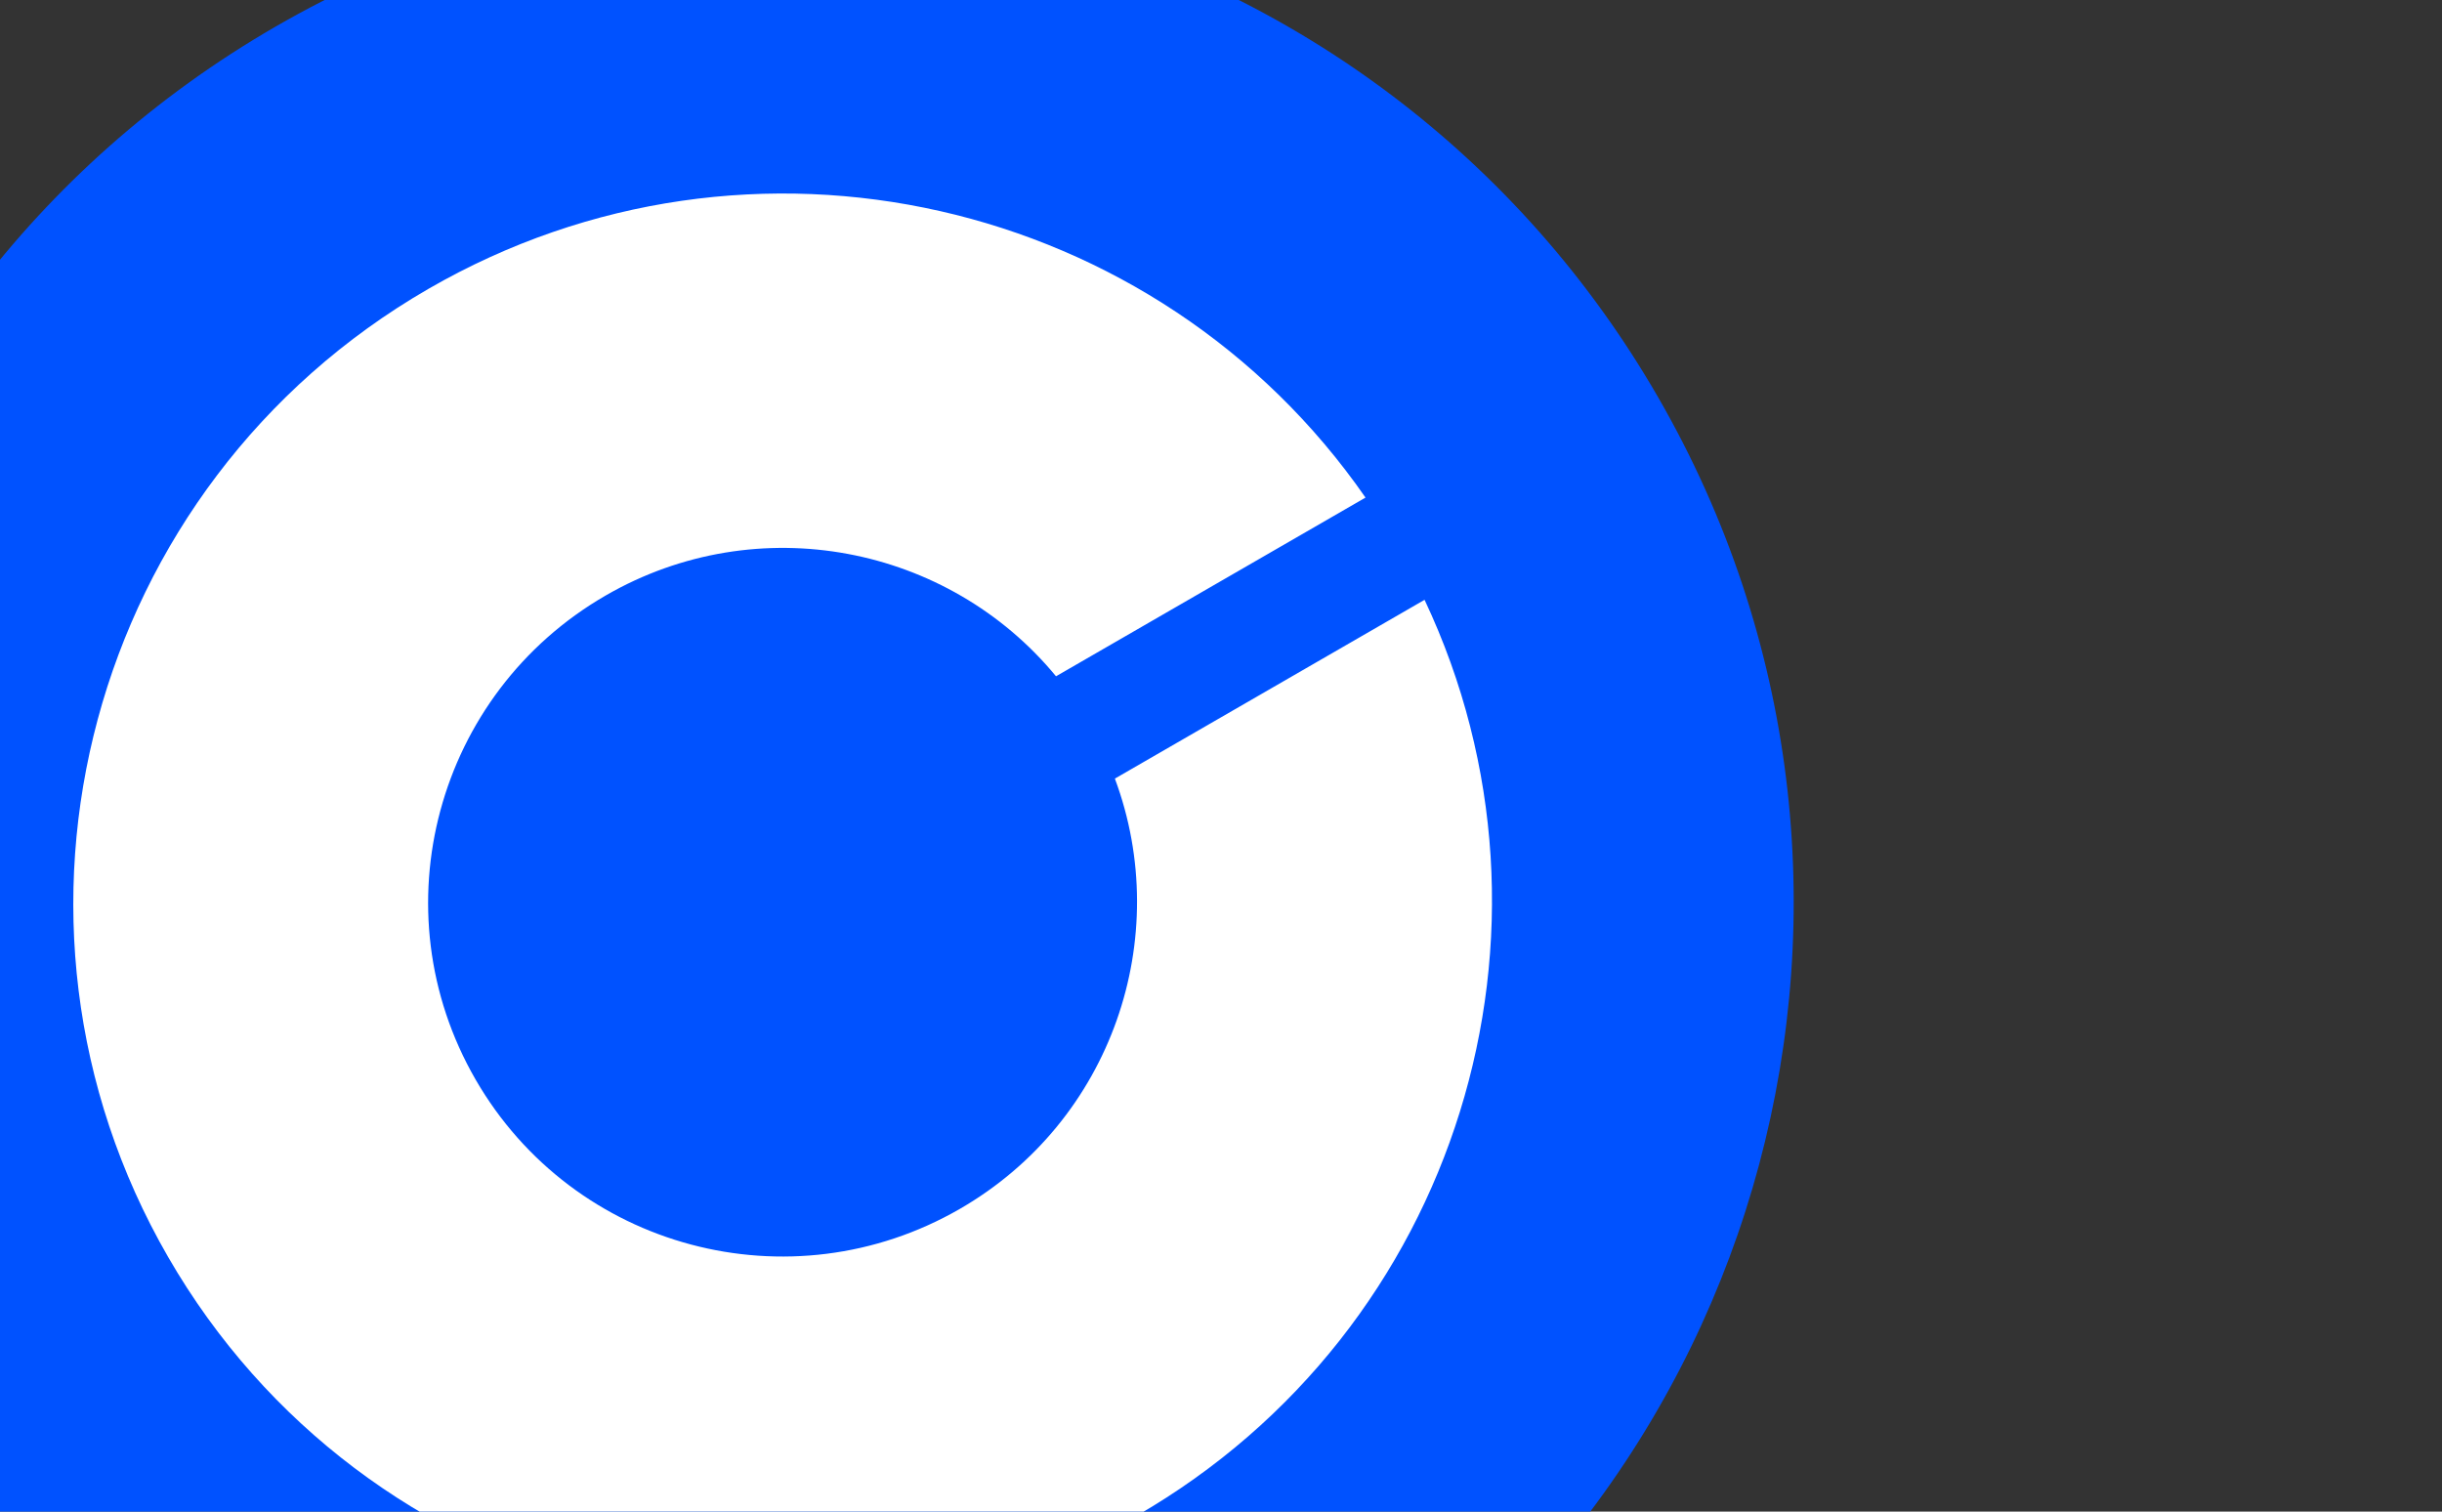 <svg width="84" height="52" viewBox="0 0 84 52" fill="none" xmlns="http://www.w3.org/2000/svg">
<rect x="0" y="0" width="84" height="52" fill="#333333" stroke="none"/>
<g clip-path="url(#clip0_6_25298)">
<path d="M9.481 0.914C26.131 -8.699 47.417 -2.996 57.03 13.655C66.643 30.305 60.94 51.591 44.289 61.204C27.639 70.817 6.353 65.113 -3.26 48.463C-12.873 31.813 -7.169 10.527 9.481 0.914Z" fill="#0052FF"/>
<path d="M33.02 41.584C27.184 44.954 19.727 42.968 16.359 37.136C12.992 31.304 15.001 23.853 20.838 20.483C26.07 17.462 32.615 18.763 36.325 23.264L46.971 17.117C39.819 6.804 25.821 3.538 14.74 9.935C3.067 16.675 -0.944 31.589 5.784 43.242C12.511 54.895 27.432 58.878 39.106 52.138C50.187 45.741 54.357 31.985 49.002 20.634L38.35 26.784C40.386 32.252 38.253 38.563 33.02 41.584Z" fill="white"/>
</g>
<defs>
<clipPath id="clip0_6_25298">
<rect width="83.54" height="83.54" fill="white" transform="translate(-30.174 15.77) rotate(-30)"/>
</clipPath>
</defs>
</svg>
